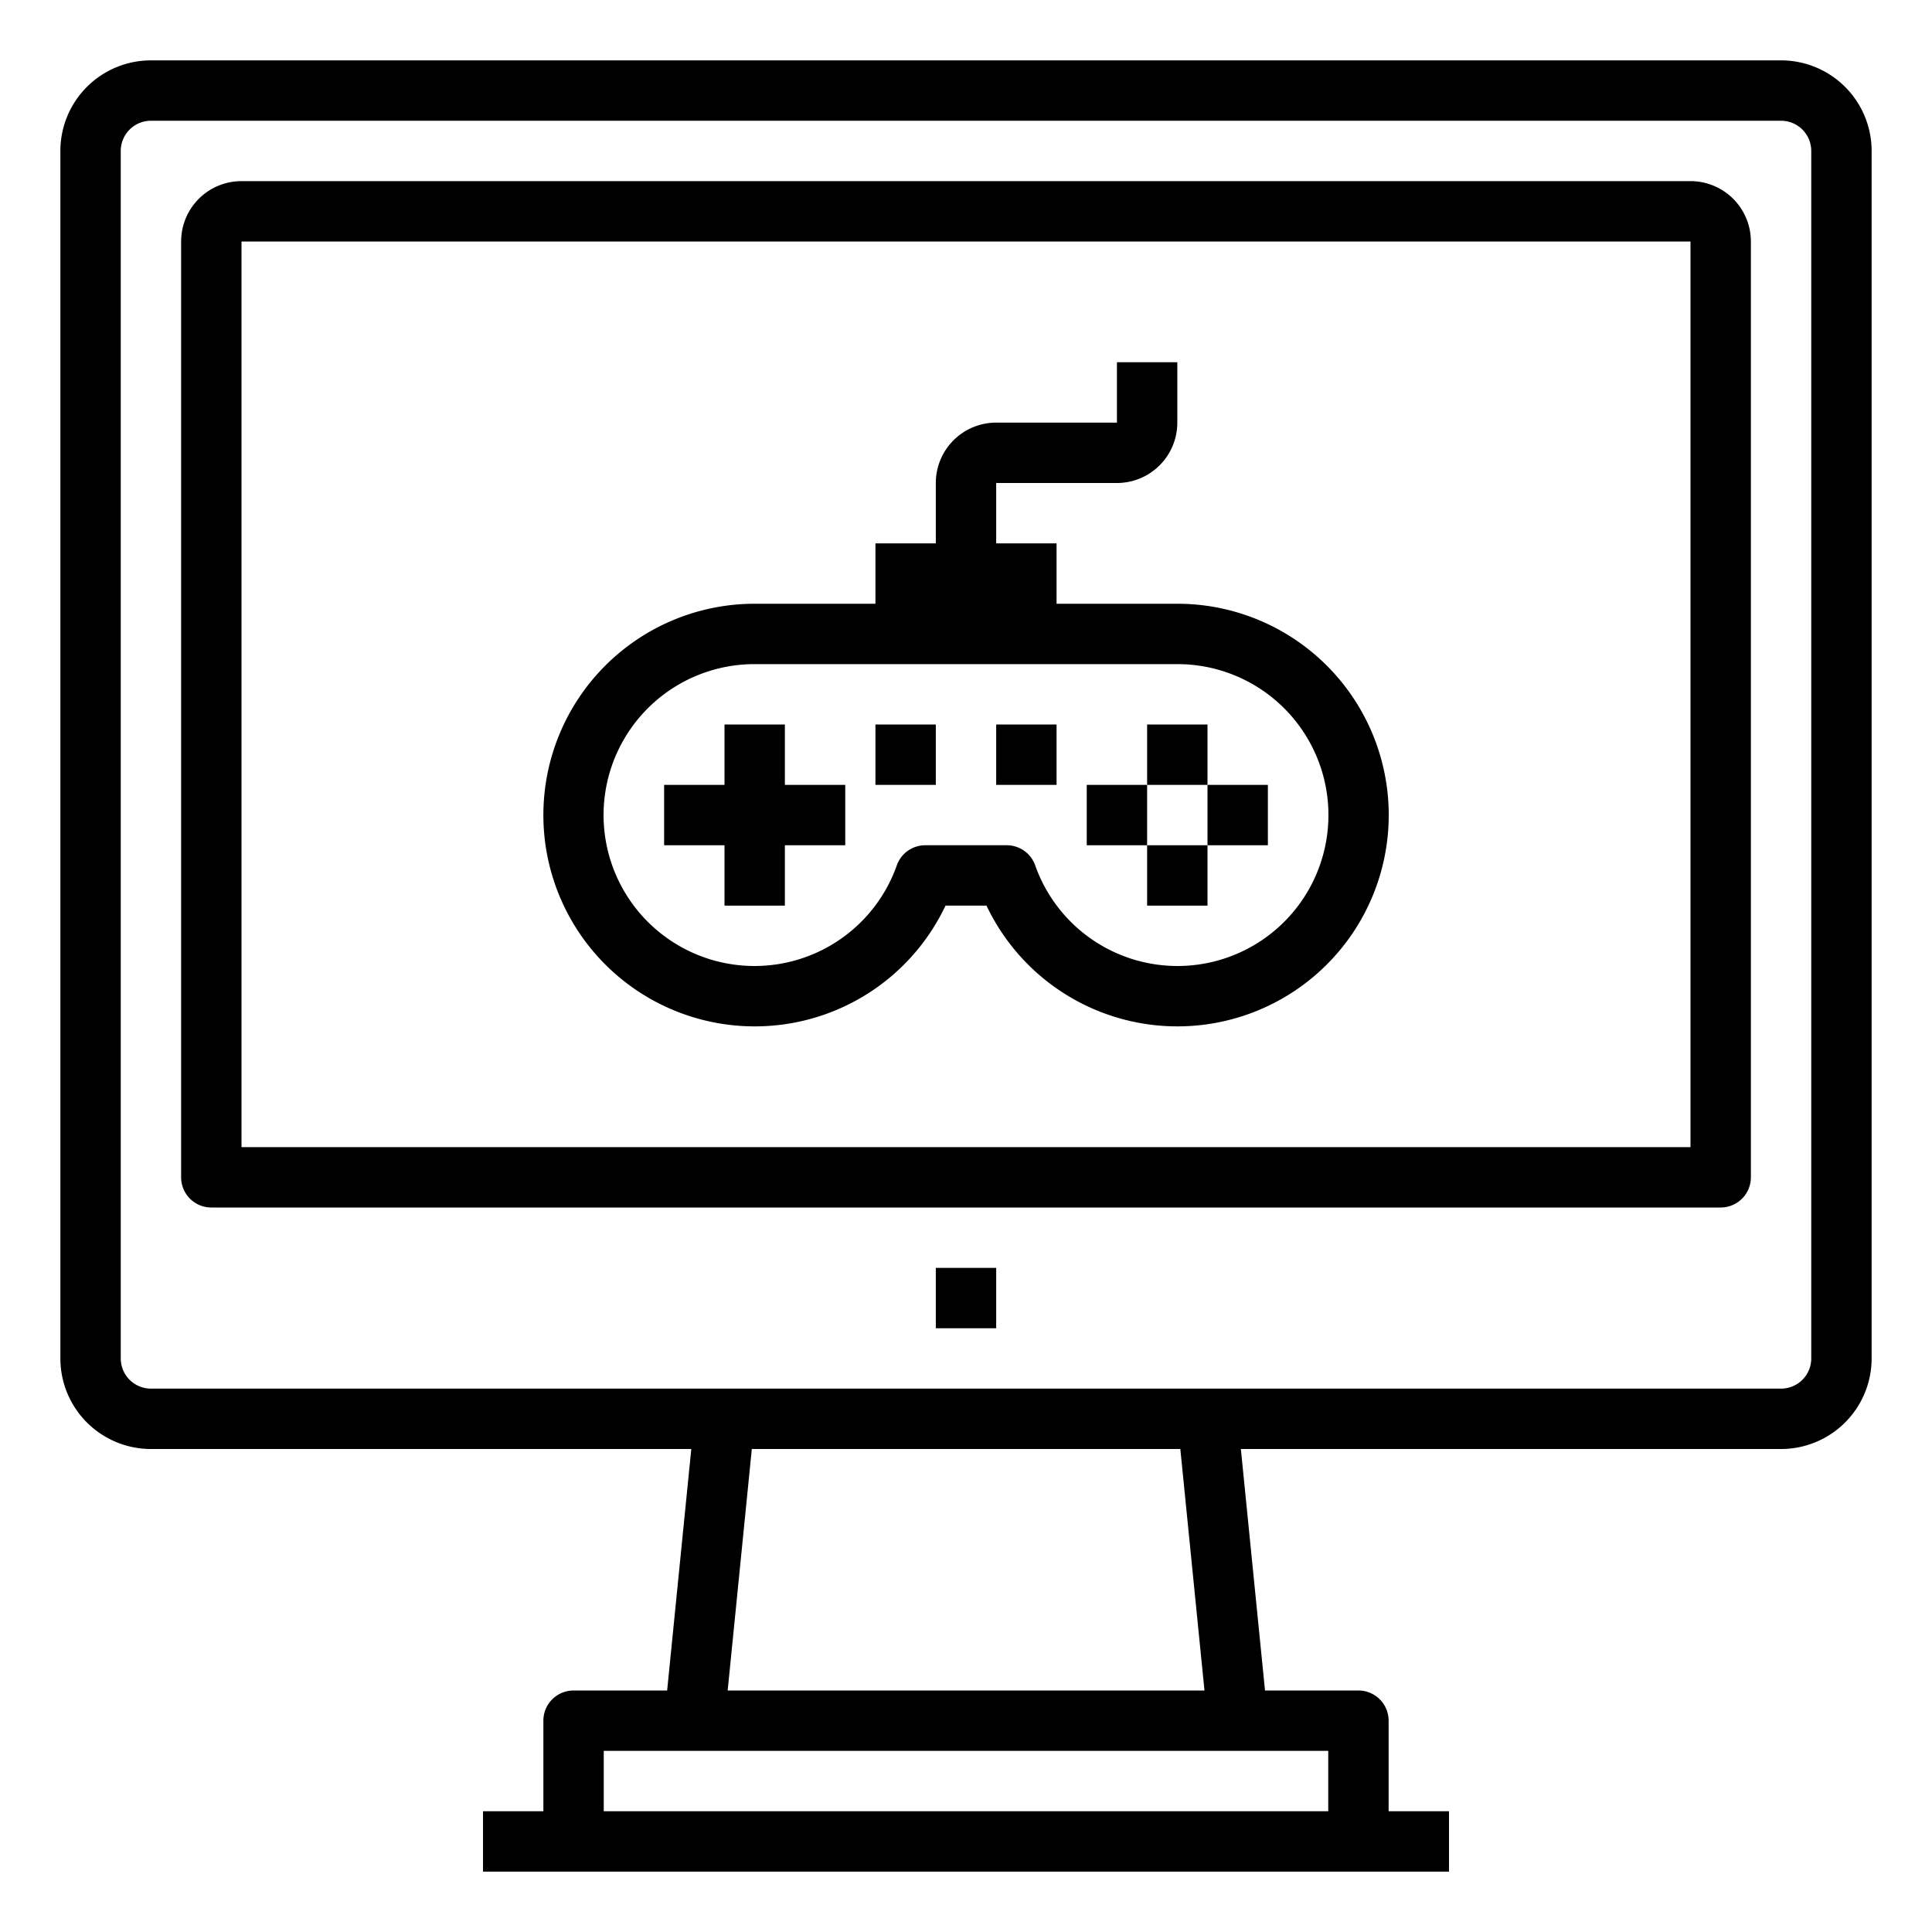 <svg xmlns="http://www.w3.org/2000/svg" viewBox="0 0 64 64" x="0px" y="0px"><title>Game</title><g><polygon points="24 30 26 30 26 28 28 28 28 26 26 26 26 24 24 24 24 26 22 26 22 28 24 28 24 30"></polygon><rect x="38" y="24" width="2" height="2"></rect><rect x="40" y="26" width="2" height="2"></rect><rect x="38" y="28" width="2" height="2"></rect><rect x="36" y="26" width="2" height="2"></rect><rect x="33" y="24" width="2" height="2"></rect><rect x="29" y="24" width="2" height="2"></rect><path d="M25,34a6.986,6.986,0,0,0,6.321-4h1.358A7,7,0,1,0,39,20H35V18H33V16h4a2,2,0,0,0,2-2V12H37v2H33a2,2,0,0,0-2,2v2H29v2H25a7,7,0,0,0,0,14Zm0-12H39a5,5,0,1,1-4.706,6.672A1,1,0,0,0,33.35,28h-2.7a1,1,0,0,0-.944.672A5,5,0,1,1,25,22Z"></path><path d="M59,2H5A3,3,0,0,0,2,5V45a3,3,0,0,0,3,3H22.9l-.8,8H19a1,1,0,0,0-1,1v3H16v2H48V60H46V57a1,1,0,0,0-1-1H41.905l-.8-8H59a3,3,0,0,0,3-3V5A3,3,0,0,0,59,2ZM44,58v2H20V58ZM24.105,56l.8-8H39.1l.8,8ZM60,45a1,1,0,0,1-1,1H5a1,1,0,0,1-1-1V5A1,1,0,0,1,5,4H59a1,1,0,0,1,1,1Z"></path><path d="M56,6H8A2,2,0,0,0,6,8V39a1,1,0,0,0,1,1H57a1,1,0,0,0,1-1V8A2,2,0,0,0,56,6Zm0,32H8V8H56Z"></path><rect x="31" y="42" width="2" height="2"></rect></g></svg>